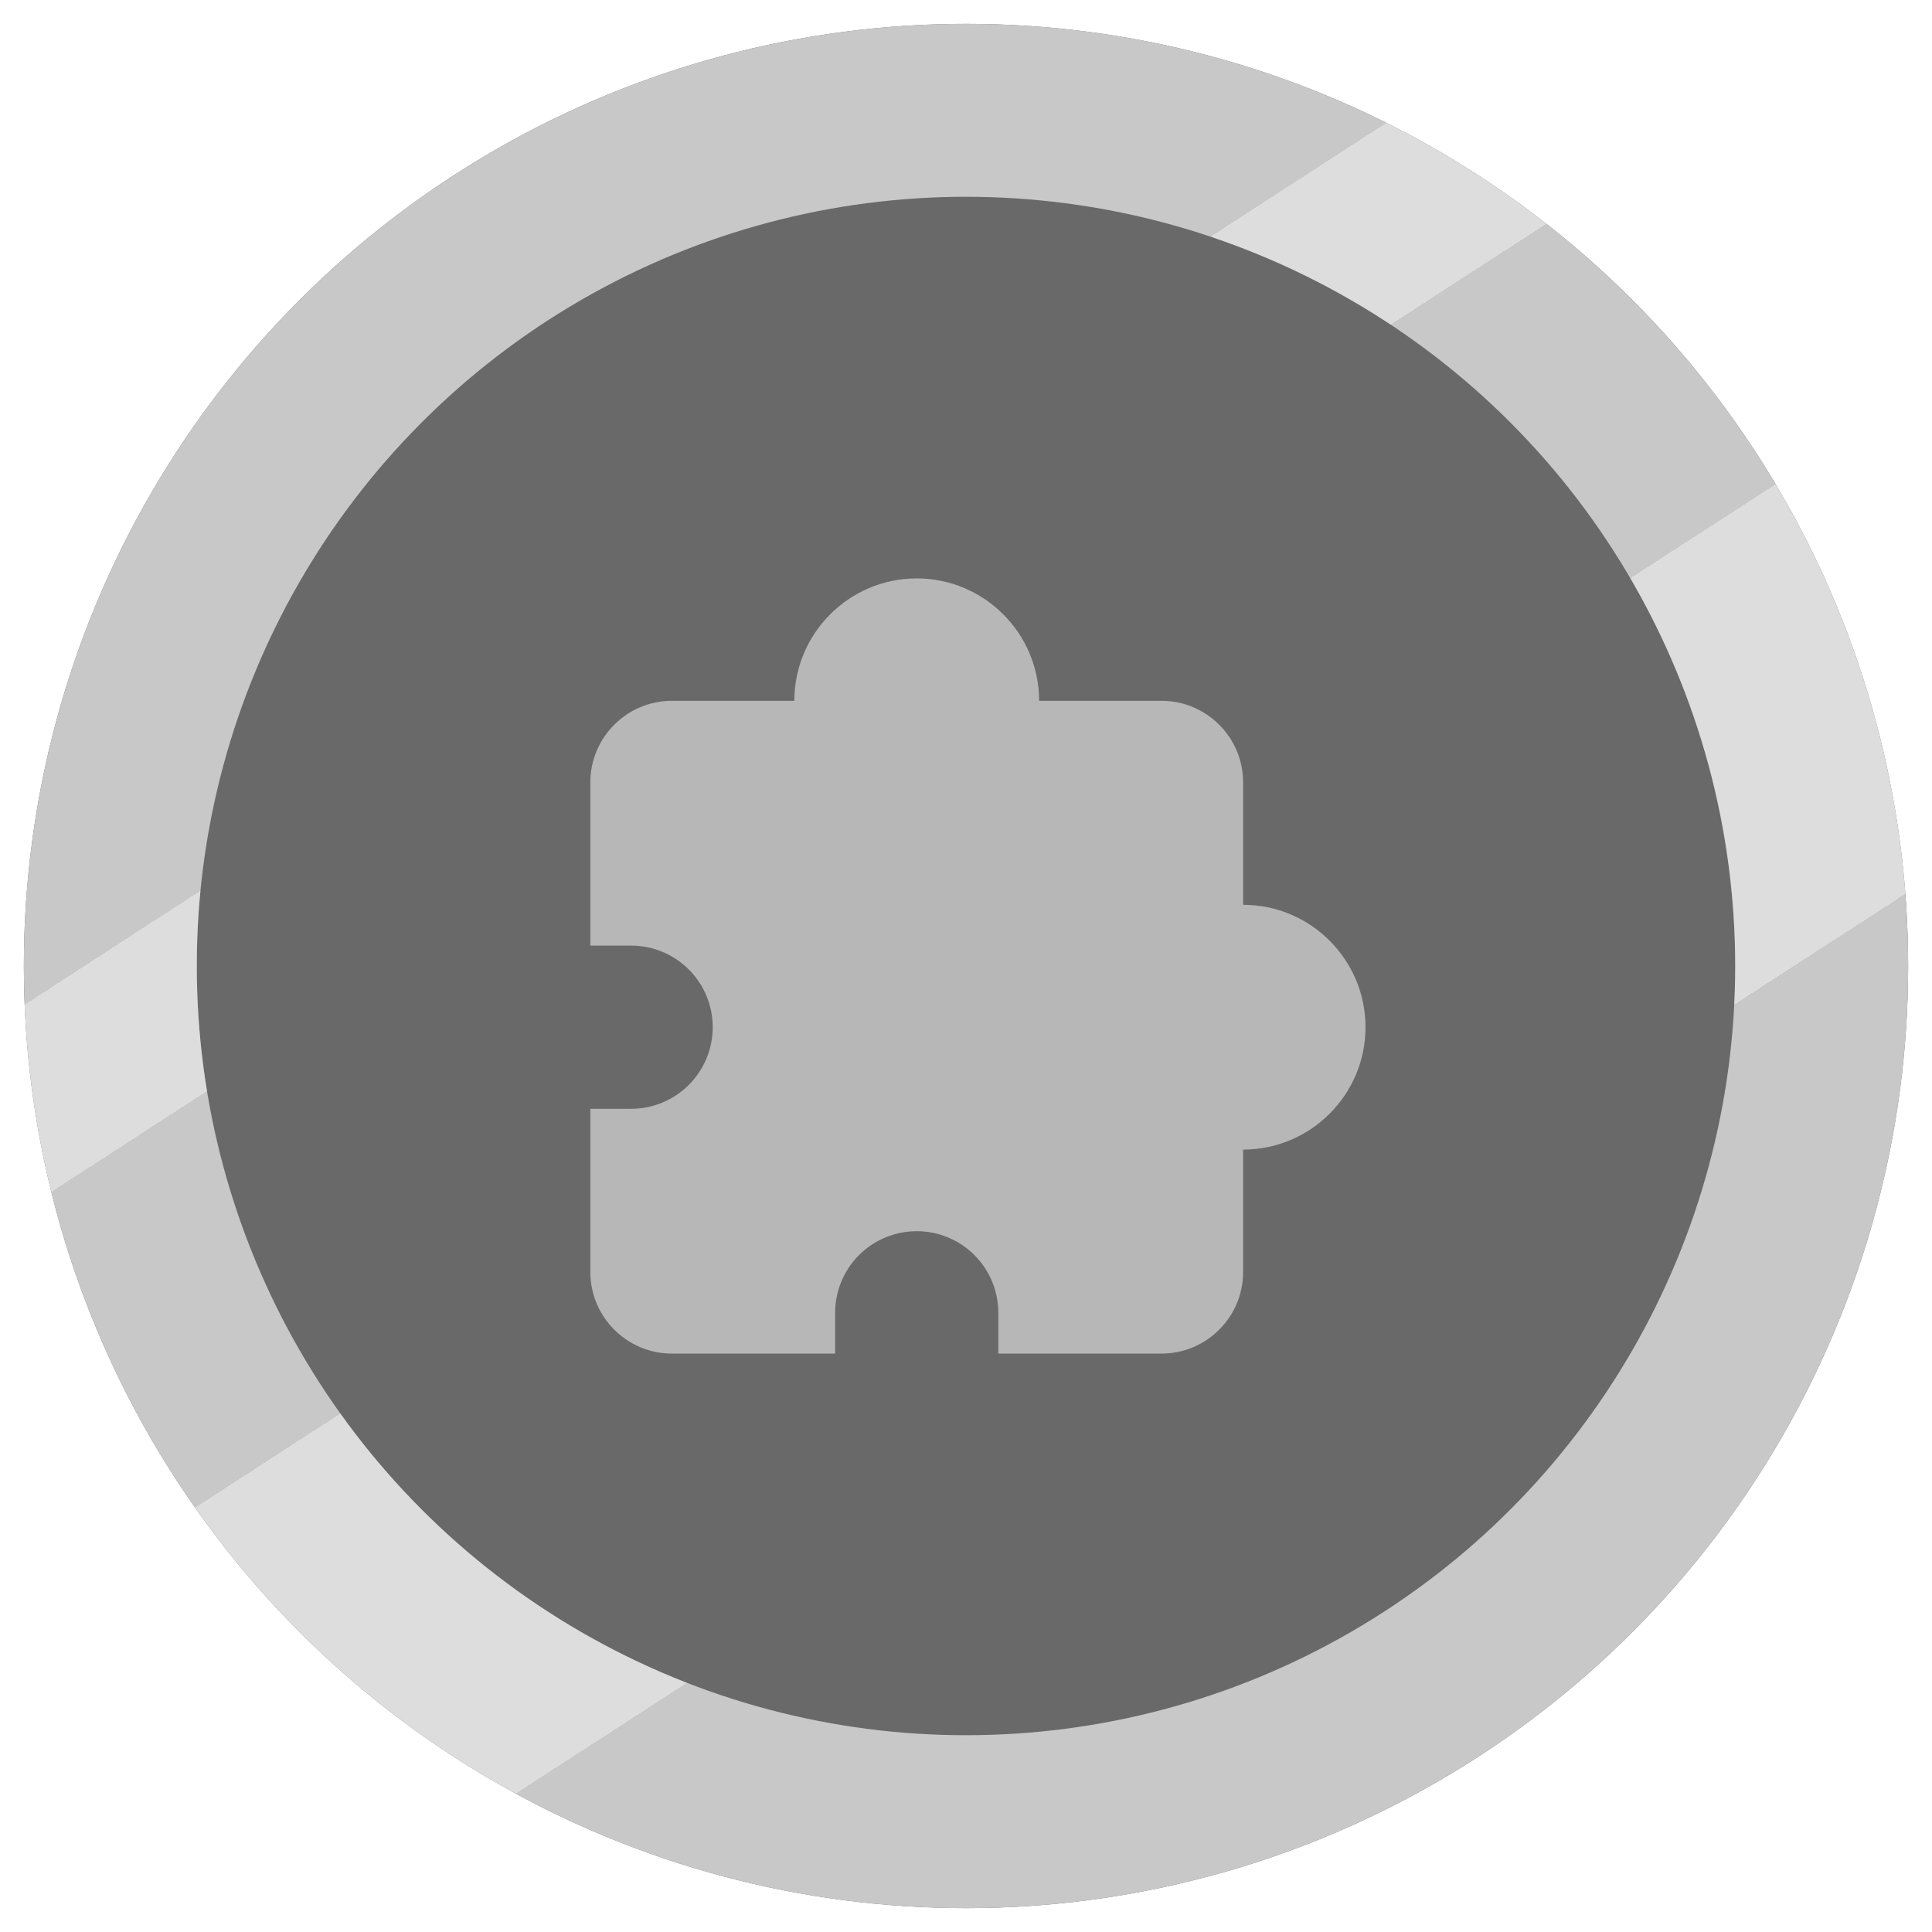 <svg width="324" height="324" viewBox="0 0 324 324" fill="none" xmlns="http://www.w3.org/2000/svg">
<g filter="url(#filter0_di)">
<circle cx="162" cy="158" r="158" fill="#696969"/>
<circle cx="162" cy="158" r="143.5" stroke="#C8C8C8" stroke-width="29" style="mix-blend-mode:hard-light"/>
<circle cx="162" cy="158" r="143.5" stroke="url(#paint0_linear)" stroke-opacity="0.38" stroke-width="29" style="mix-blend-mode:luminosity"/>
</g>
<g filter="url(#filter1_d)">
<path d="M208.474 147.737V127.211C208.474 119.664 202.336 113.526 194.789 113.526H174.263C174.263 102.209 165.054 93 153.737 93C142.42 93 133.211 102.209 133.211 113.526H112.684C105.137 113.526 99 119.664 99 127.211V154.579H105.842C109.471 154.579 112.952 156.021 115.518 158.587C118.085 161.153 119.526 164.634 119.526 168.263C119.526 171.892 118.085 175.373 115.518 177.939C112.952 180.506 109.471 181.947 105.842 181.947H99V209.316C99 216.863 105.137 223 112.684 223H140.053V216.158C140.053 212.529 141.494 209.048 144.061 206.482C146.627 203.915 150.108 202.474 153.737 202.474C157.366 202.474 160.847 203.915 163.413 206.482C165.979 209.048 167.421 212.529 167.421 216.158V223H194.789C202.336 223 208.474 216.863 208.474 209.316V188.789C219.791 188.789 229 179.58 229 168.263C229 156.946 219.791 147.737 208.474 147.737Z" fill="#B7B7B7"/>
</g>
<defs>
<filter id="filter0_di" x="0" y="0" width="324" height="324" filterUnits="userSpaceOnUse" color-interpolation-filters="sRGB">
<feFlood flood-opacity="0" result="BackgroundImageFix"/>
<feColorMatrix in="SourceAlpha" type="matrix" values="0 0 0 0 0 0 0 0 0 0 0 0 0 0 0 0 0 0 127 0"/>
<feOffset dy="4"/>
<feGaussianBlur stdDeviation="2"/>
<feColorMatrix type="matrix" values="0 0 0 0 0 0 0 0 0 0 0 0 0 0 0 0 0 0 0.7 0"/>
<feBlend mode="normal" in2="BackgroundImageFix" result="effect1_dropShadow"/>
<feBlend mode="normal" in="SourceGraphic" in2="effect1_dropShadow" result="shape"/>
<feColorMatrix in="SourceAlpha" type="matrix" values="0 0 0 0 0 0 0 0 0 0 0 0 0 0 0 0 0 0 127 0" result="hardAlpha"/>
<feMorphology radius="38" operator="erode" in="SourceAlpha" result="effect2_innerShadow"/>
<feOffset/>
<feGaussianBlur stdDeviation="4.5"/>
<feComposite in2="hardAlpha" operator="arithmetic" k2="-1" k3="1"/>
<feColorMatrix type="matrix" values="0 0 0 0 0 0 0 0 0 0 0 0 0 0 0 0 0 0 0.3 0"/>
<feBlend mode="soft-light" in2="shape" result="effect2_innerShadow"/>
</filter>
<filter id="filter1_d" x="95" y="93" width="138" height="138" filterUnits="userSpaceOnUse" color-interpolation-filters="sRGB">
<feFlood flood-opacity="0" result="BackgroundImageFix"/>
<feColorMatrix in="SourceAlpha" type="matrix" values="0 0 0 0 0 0 0 0 0 0 0 0 0 0 0 0 0 0 127 0"/>
<feOffset dy="4"/>
<feGaussianBlur stdDeviation="2"/>
<feColorMatrix type="matrix" values="0 0 0 0 0 0 0 0 0 0 0 0 0 0 0 0 0 0 0.25 0"/>
<feBlend mode="normal" in2="BackgroundImageFix" result="effect1_dropShadow"/>
<feBlend mode="normal" in="SourceGraphic" in2="effect1_dropShadow" result="shape"/>
</filter>
<linearGradient id="paint0_linear" x1="70" y1="46" x2="228" y2="290" gradientUnits="userSpaceOnUse">
<stop offset="0.219" stop-color="white" stop-opacity="0"/>
<stop offset="0.219" stop-color="white"/>
<stop offset="0.318" stop-color="white"/>
<stop offset="0.318" stop-color="white" stop-opacity="0"/>
<stop offset="0.516" stop-color="white" stop-opacity="0"/>
<stop offset="0.516" stop-color="white"/>
<stop offset="0.755" stop-color="white"/>
<stop offset="0.755" stop-color="white" stop-opacity="0"/>
</linearGradient>
</defs>
</svg>
